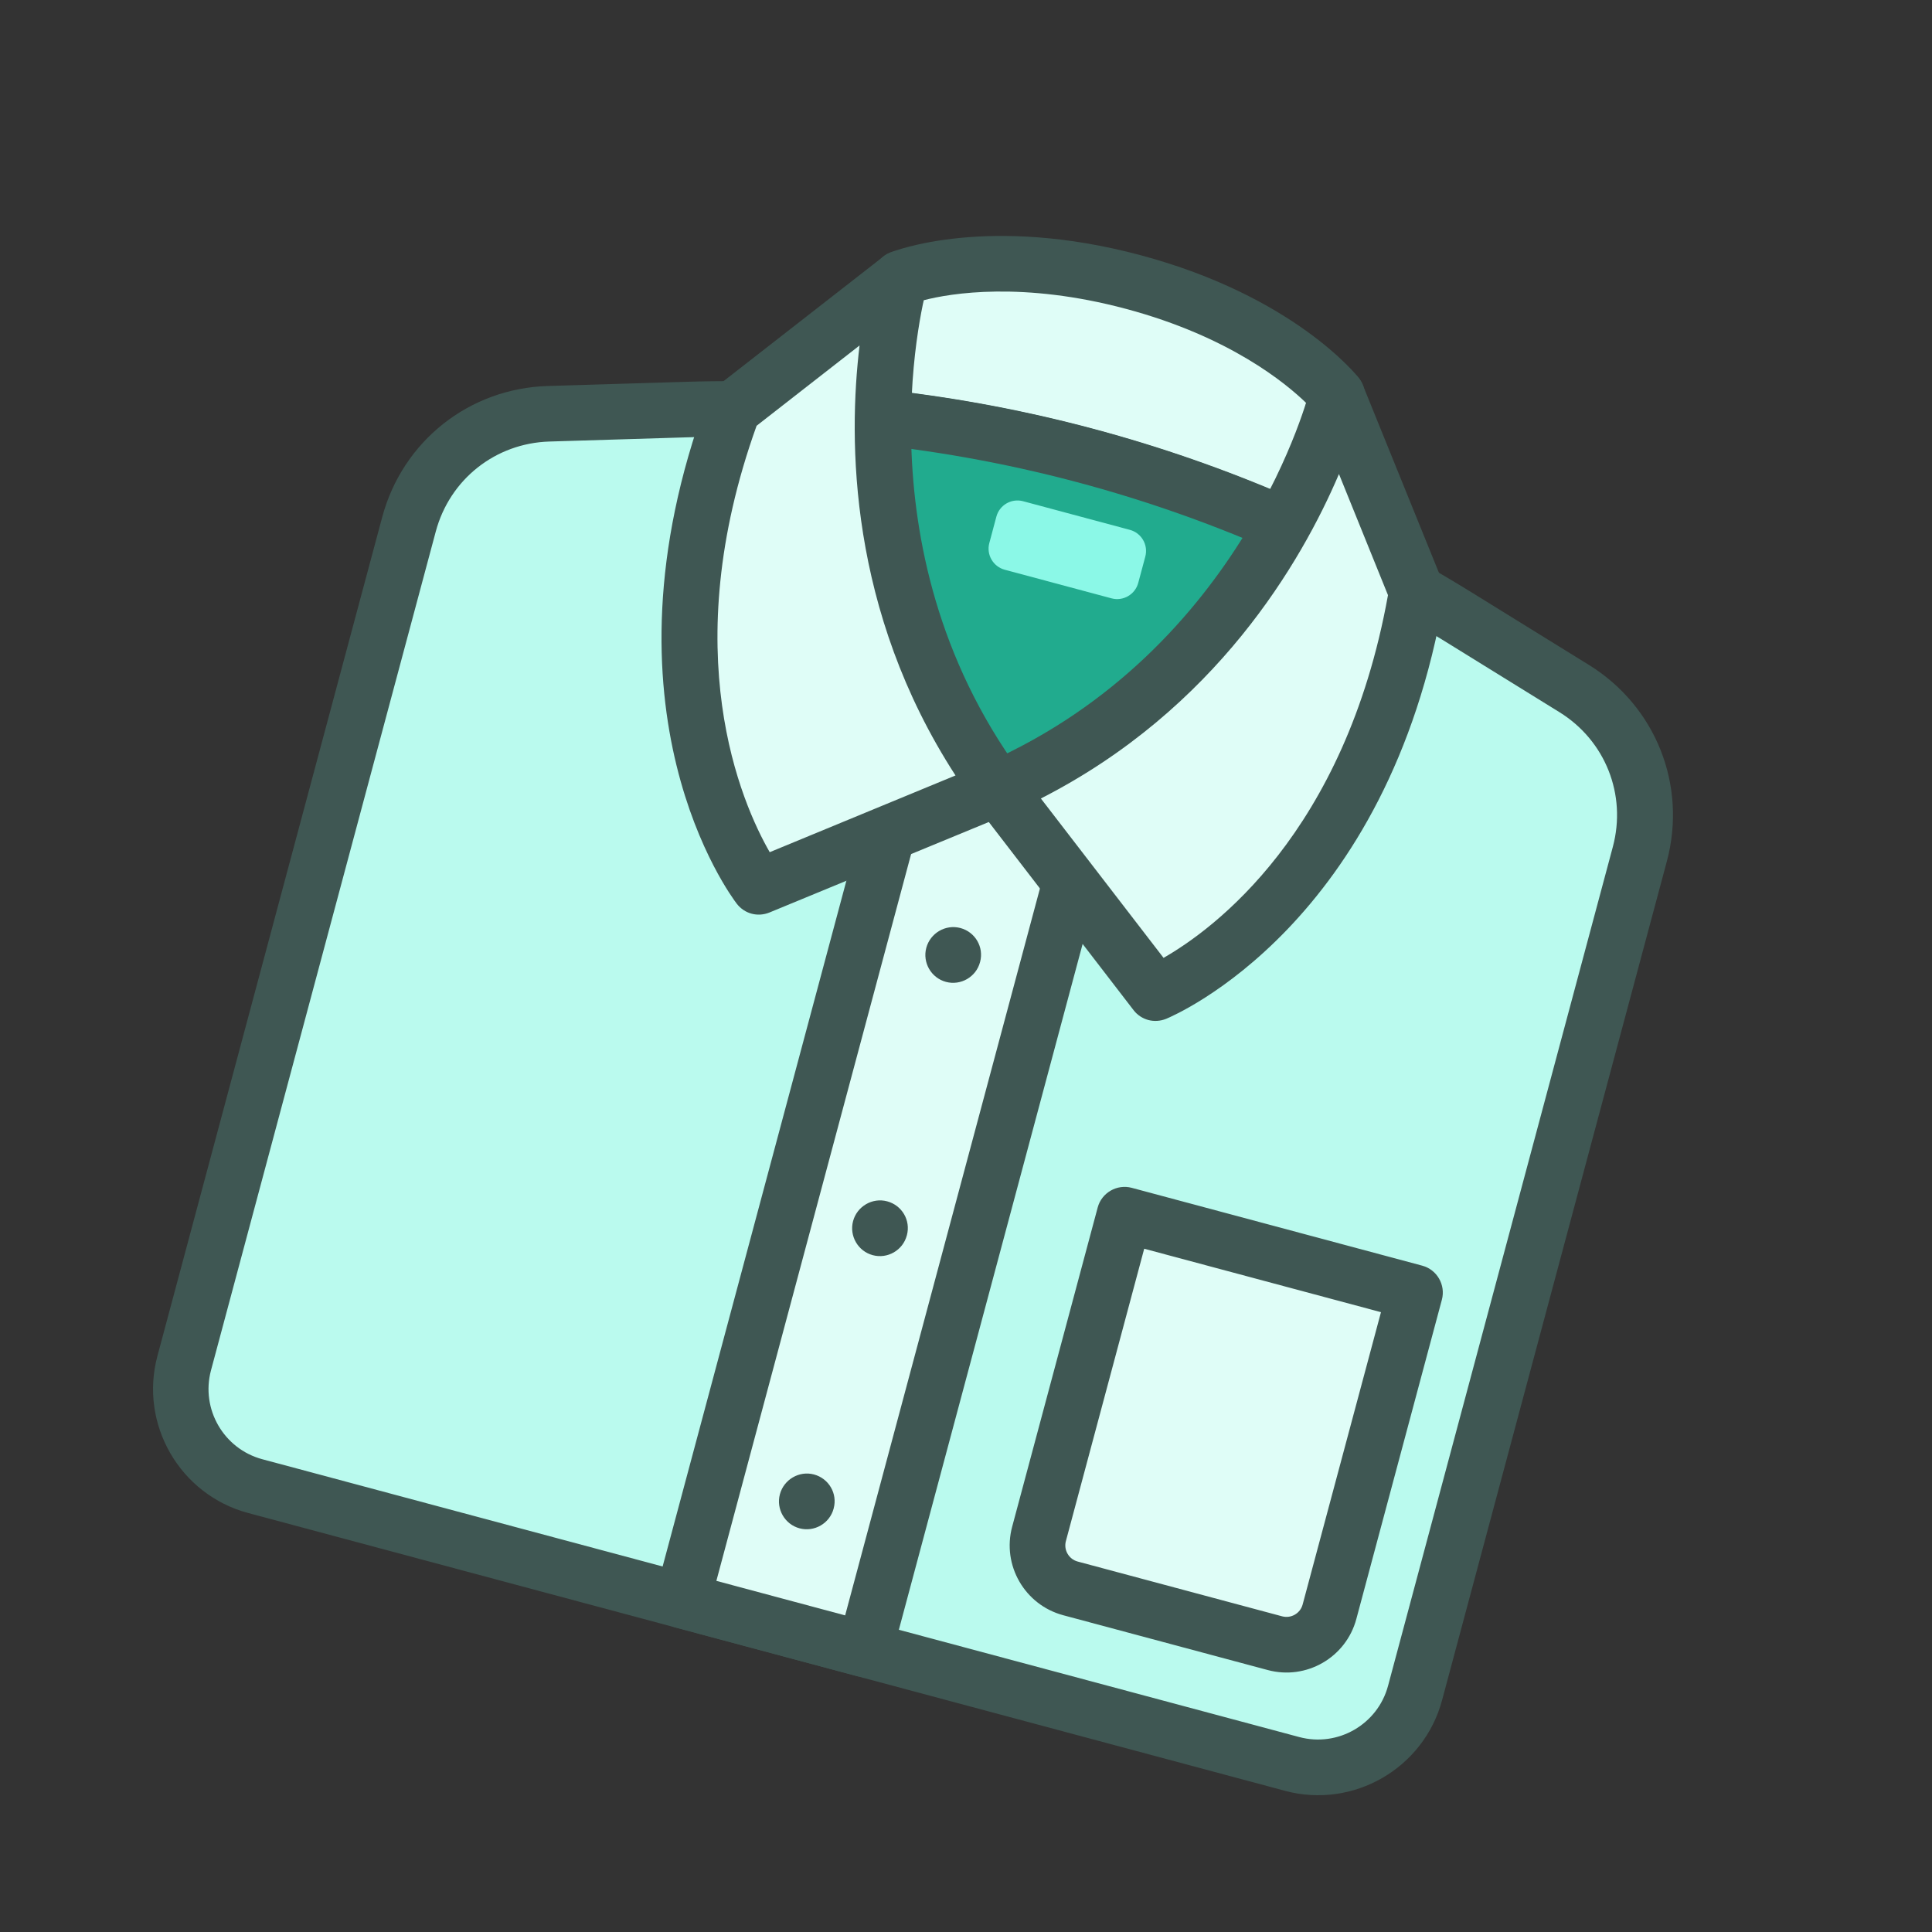 <svg width="67" height="67" viewBox="0 0 67 67" fill="none" xmlns="http://www.w3.org/2000/svg">
<rect x="0" y="0" width="67" height="67" fill="#333333" stroke="none"/>
<g clip-path="url(#clip0_1367_436)">
<path d="M31.226 9.653C31.226 9.653 34.26 8.429 39.308 9.782C44.356 11.135 46.371 13.711 46.371 13.711L44.462 20.837L29.317 16.779L31.226 9.653Z" fill="#DFFDF7"/>
<path d="M44.213 21.768L29.068 17.71C28.555 17.573 28.248 17.041 28.386 16.529L30.295 9.404C30.374 9.11 30.582 8.872 30.867 8.758C31.002 8.705 34.263 7.432 39.558 8.851C44.853 10.27 47.041 13.002 47.13 13.116C47.315 13.355 47.382 13.668 47.303 13.961L45.394 21.087C45.256 21.599 44.725 21.906 44.213 21.768ZM30.498 16.097L43.78 19.656L45.301 13.979C44.593 13.29 42.64 11.673 39.059 10.714C35.477 9.754 32.971 10.166 32.021 10.415L30.498 16.097Z" fill="#3F5753"/>
<path d="M54.589 23.875L50.517 21.356C42.511 16.401 33.22 13.911 23.808 14.2L19.023 14.345C16.737 14.416 14.769 15.97 14.177 18.178L6.383 47.266C5.885 49.124 6.986 51.032 8.844 51.53L44.802 61.164C46.66 61.662 48.568 60.561 49.066 58.703L56.86 29.615C57.451 27.407 56.525 25.072 54.58 23.872L54.589 23.875Z" fill="#BAFAEE"/>
<path d="M44.556 62.102L8.603 52.469C6.237 51.835 4.825 49.39 5.459 47.024L13.254 17.936C13.96 15.3 16.268 13.467 19 13.386L23.786 13.241C33.414 12.945 42.84 15.471 51.03 20.541L55.102 23.059C57.423 24.495 58.511 27.232 57.804 29.873L50.01 58.961C49.376 61.327 46.931 62.739 44.565 62.105L44.556 62.102ZM37.443 16.74C33.042 15.561 28.464 15.023 23.839 15.166L19.053 15.312C17.181 15.369 15.597 16.622 15.112 18.434L7.317 47.522C6.958 48.863 7.756 50.245 9.097 50.605L45.055 60.239C46.396 60.599 47.778 59.801 48.137 58.46L55.931 29.371C56.417 27.56 55.672 25.683 54.079 24.697L50.007 22.178C46.072 19.746 41.84 17.918 37.438 16.739L37.443 16.74Z" fill="#3F5753"/>
<path d="M37.772 28.179L31.443 26.483L23.667 55.507L29.996 57.203L37.772 28.179Z" fill="#DFFDF7"/>
<path d="M29.741 58.132L23.412 56.437C22.9 56.299 22.593 55.768 22.73 55.255L30.507 26.232C30.645 25.72 31.176 25.413 31.688 25.55L38.017 27.246C38.53 27.384 38.836 27.915 38.699 28.427L30.922 57.45C30.785 57.963 30.254 58.27 29.741 58.132ZM24.843 54.823L29.309 56.02L36.587 28.86L32.12 27.663L24.843 54.823Z" fill="#3F5753"/>
<path d="M38.998 42.124L49.071 44.823L46.105 55.893C45.886 56.713 45.04 57.205 44.216 56.984L37.123 55.084C36.303 54.864 35.811 54.018 36.032 53.194L38.998 42.124Z" fill="#DFFDF7"/>
<path d="M43.966 57.916L36.873 56.015C35.537 55.657 34.742 54.281 35.101 52.945L38.067 41.875C38.204 41.362 38.736 41.056 39.248 41.193L49.321 43.892C49.834 44.029 50.14 44.561 50.003 45.073L47.037 56.143C46.679 57.48 45.303 58.274 43.966 57.916ZM39.68 43.305L36.964 53.444C36.881 53.751 37.065 54.07 37.373 54.153L44.465 56.053C44.773 56.135 45.092 55.951 45.174 55.644L47.891 45.505L39.68 43.305Z" fill="#3F5753"/>
<path d="M46.631 19.202C41.178 16.493 35.267 14.839 29.202 14.337C29.003 19.25 30.12 24.361 34.6 27.329C34.6 27.329 41.117 25.626 46.627 19.201L46.631 19.202Z" fill="#21AB8E"/>
<path d="M34.356 28.262C34.258 28.236 34.159 28.194 34.075 28.137C29.941 25.402 27.983 20.749 28.242 14.305C28.253 14.043 28.369 13.795 28.565 13.623C28.761 13.45 29.02 13.36 29.282 13.385C35.49 13.896 41.468 15.562 47.061 18.344C47.326 18.475 47.518 18.726 47.575 19.016C47.637 19.307 47.556 19.61 47.36 19.837C41.719 26.416 35.122 28.198 34.844 28.268C34.683 28.309 34.508 28.308 34.35 28.265L34.356 28.262ZM30.147 15.394C30.146 20.39 31.697 24.045 34.77 26.271C36.15 25.813 40.804 24.02 45.056 19.514C40.328 17.318 35.322 15.937 30.147 15.394Z" fill="#3F5753"/>
<path d="M34.606 27.331L26.317 30.75C26.317 30.75 21.567 24.596 25.426 14.179L31.231 9.655C31.231 9.655 28.498 18.96 34.61 27.332L34.606 27.331Z" fill="#DFFDF7"/>
<path d="M26.066 31.686C25.866 31.633 25.688 31.515 25.554 31.345C25.347 31.074 20.522 24.64 24.522 13.847C24.582 13.679 24.691 13.533 24.831 13.421L30.635 8.897C30.964 8.64 31.427 8.625 31.768 8.861C32.114 9.098 32.268 9.529 32.15 9.931C32.126 10.02 29.637 18.901 35.38 26.77C35.555 27.011 35.608 27.315 35.532 27.599C35.456 27.883 35.244 28.116 34.969 28.227L26.681 31.646C26.48 31.727 26.262 31.739 26.066 31.686ZM26.236 14.771C23.42 22.617 25.712 27.848 26.693 29.553L33.136 26.892C29.428 21.172 29.414 15.263 29.809 11.98L26.237 14.766L26.236 14.771Z" fill="#3F5753"/>
<path d="M34.606 27.331L40.074 34.437C40.074 34.437 47.265 31.482 49.131 20.531L46.367 13.711C46.367 13.711 44.081 23.136 34.601 27.33L34.606 27.331Z" fill="#DFFDF7"/>
<path d="M39.823 35.373C39.623 35.319 39.44 35.2 39.311 35.031L33.843 27.925C33.661 27.692 33.598 27.385 33.669 27.1C33.745 26.816 33.945 26.575 34.216 26.458C43.157 22.504 45.413 13.58 45.432 13.491C45.532 13.083 45.88 12.787 46.298 12.754C46.715 12.726 47.104 12.97 47.261 13.352L50.026 20.172C50.091 20.339 50.113 20.52 50.08 20.696C48.148 32.043 40.753 35.203 40.438 35.333C40.237 35.414 40.019 35.425 39.823 35.373ZM36.097 27.691L40.351 33.218C42.061 32.239 46.643 28.904 48.134 20.639L46.434 16.439C45.134 19.485 42.173 24.592 36.097 27.691Z" fill="#3F5753"/>
<path d="M32.805 34.051C32.293 33.913 31.986 33.382 32.123 32.87C32.261 32.357 32.793 32.046 33.306 32.183C33.818 32.32 34.127 32.843 33.989 33.359L33.986 33.369C33.849 33.881 33.317 34.188 32.805 34.051Z" fill="#3F5753"/>
<path d="M30.266 43.528C29.754 43.391 29.447 42.859 29.584 42.347C29.721 41.835 30.254 41.523 30.766 41.661C31.279 41.798 31.588 42.32 31.45 42.837L31.447 42.846C31.31 43.359 30.778 43.666 30.266 43.528Z" fill="#3F5753"/>
<path d="M27.728 53.001C27.216 52.864 26.909 52.332 27.046 51.82C27.183 51.308 27.716 50.996 28.228 51.133C28.741 51.271 29.05 51.793 28.911 52.31L28.909 52.319C28.772 52.831 28.24 53.138 27.728 53.001Z" fill="#3F5753"/>
<path d="M39.183 18.375L35.48 17.382C35.076 17.274 34.661 17.514 34.553 17.918L34.309 18.831C34.2 19.234 34.44 19.649 34.844 19.758L38.546 20.75C38.95 20.858 39.365 20.618 39.473 20.214L39.718 19.302C39.826 18.898 39.586 18.483 39.183 18.375Z" fill="#8BF8E7"/>
</g>
<defs>
<clipPath id="clip0_1367_436">
<rect width="54" height="54" fill="white" transform="translate(13.977) rotate(15)"/>
</clipPath>
</defs>
</svg>

